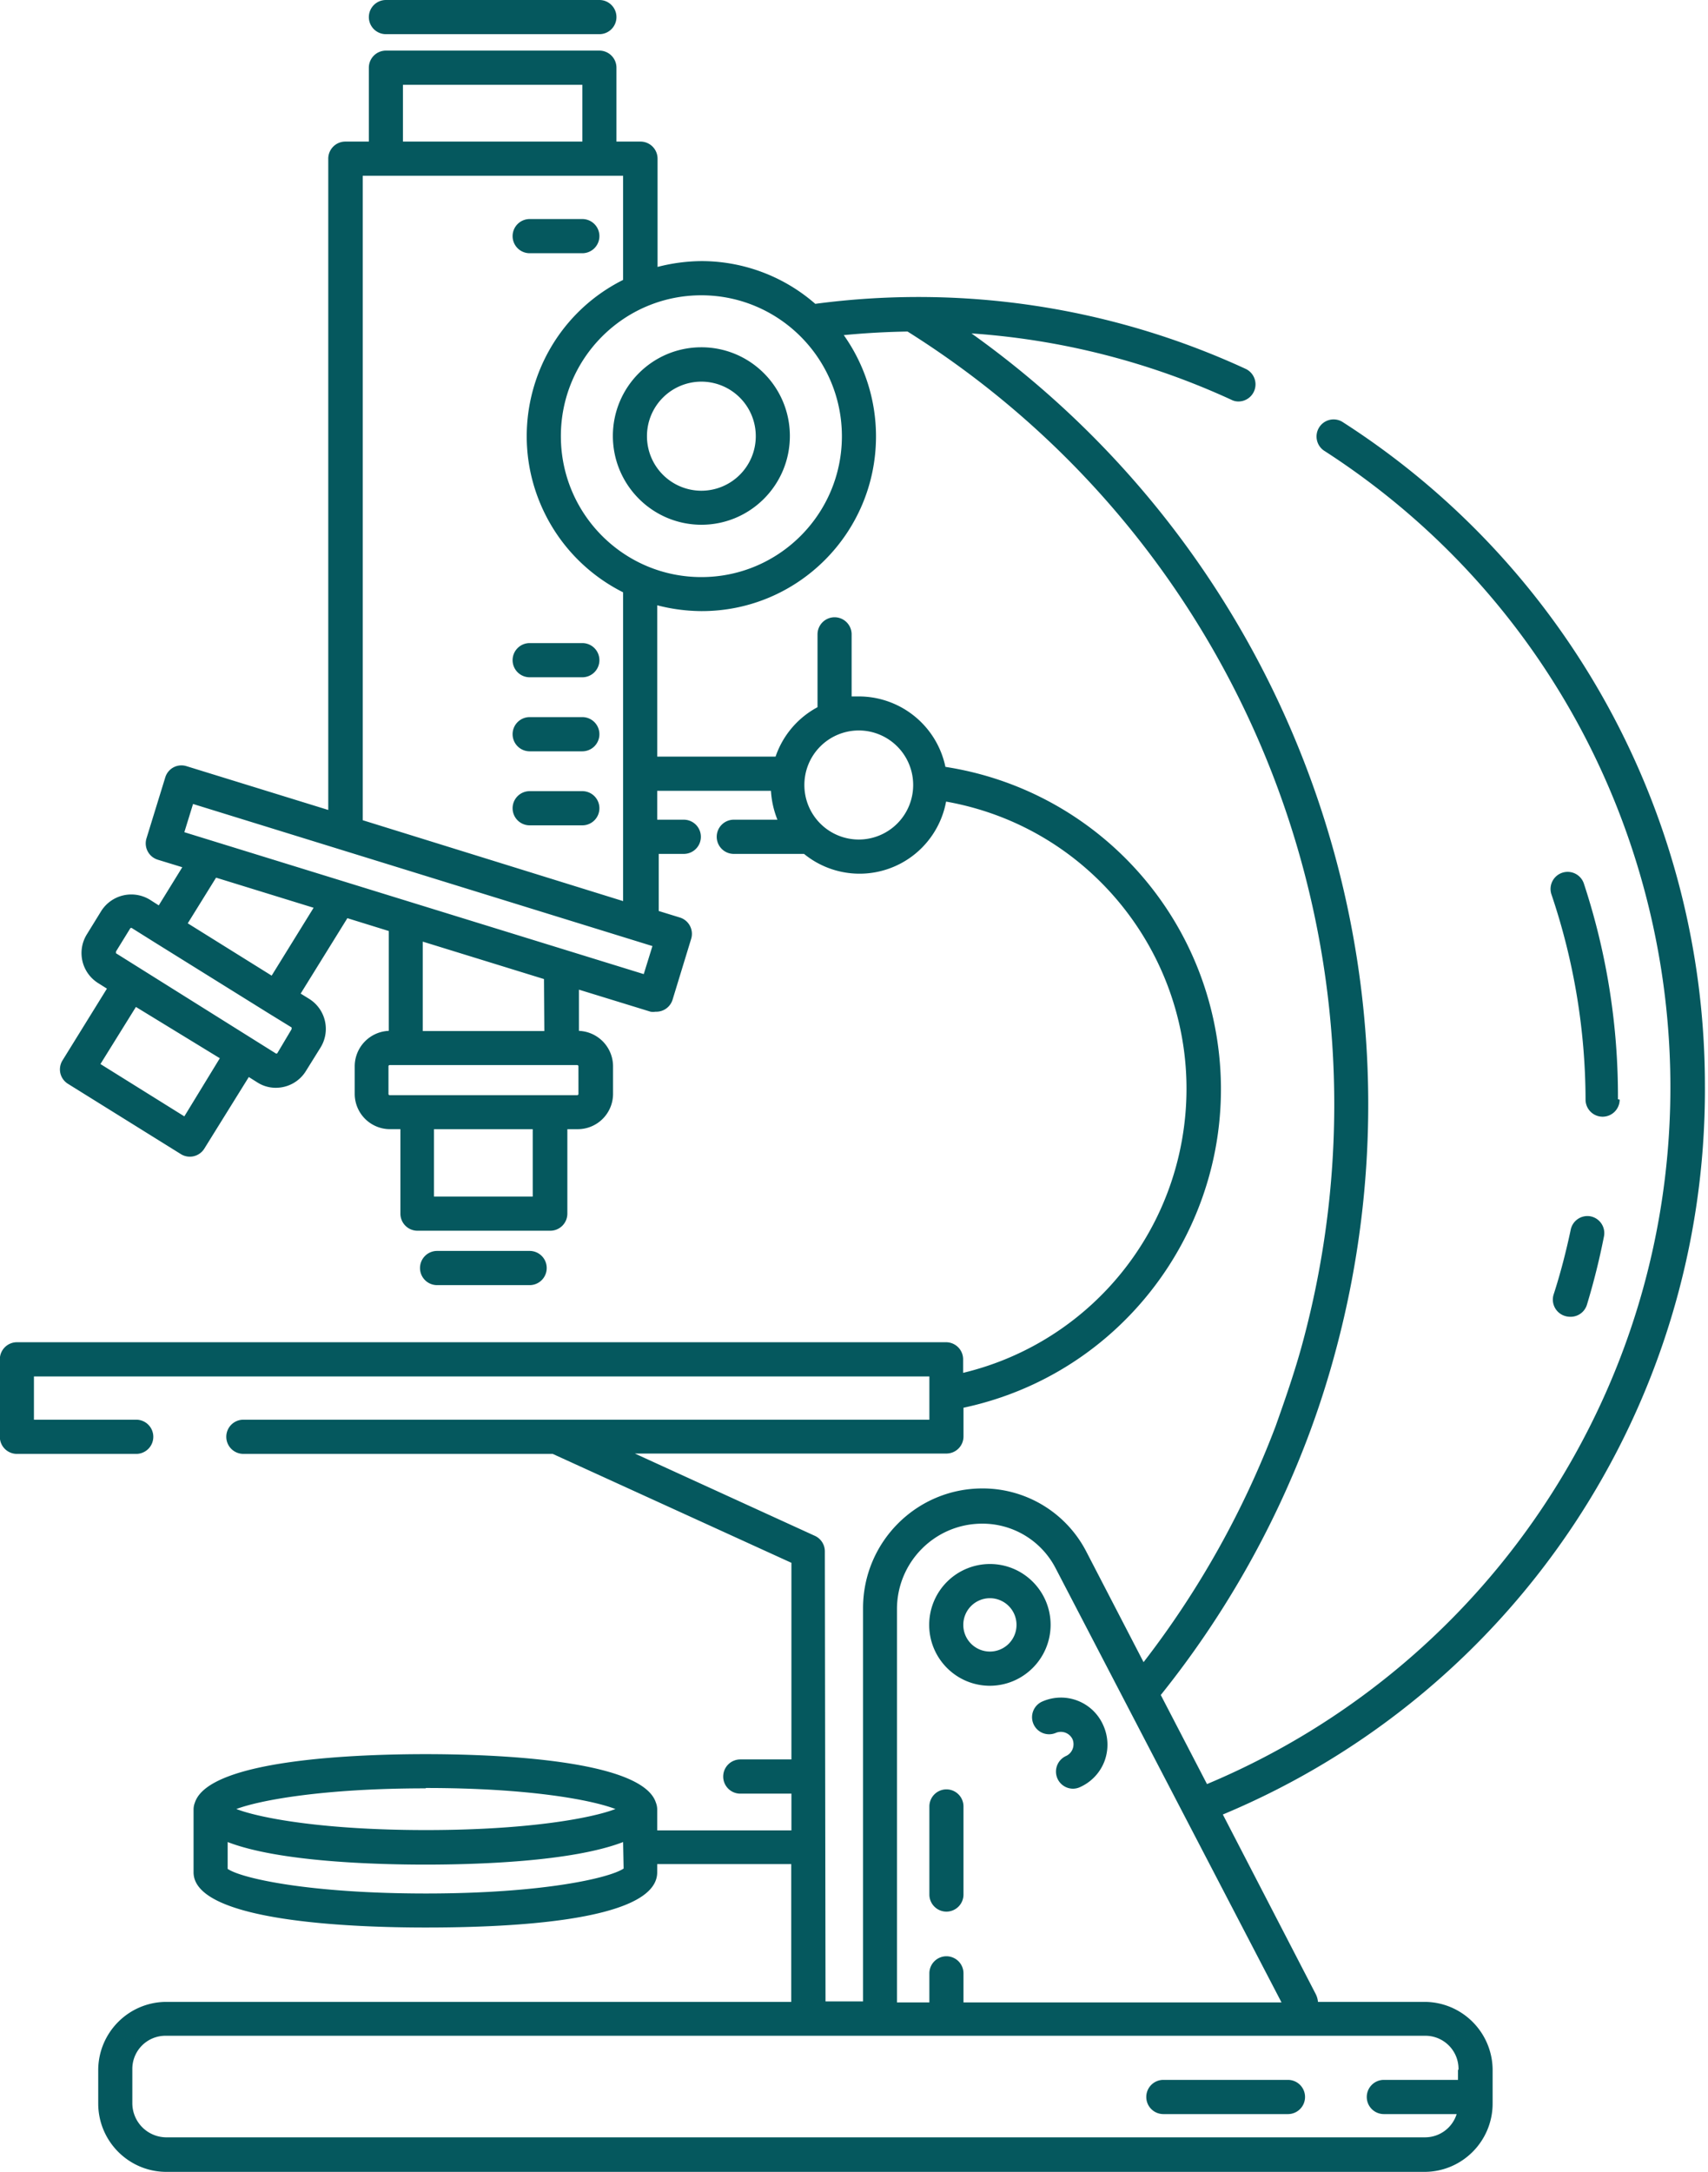 <?xml version="1.0" encoding="UTF-8"?> <svg xmlns="http://www.w3.org/2000/svg" width="75.5" height="96" viewBox="0 0 151 192"><g><g><path fill="#05585e" d="M87.515 149.027H87.5c-2.964-.009-5.36-2.425-5.352-5.397a5.375 5.375 0 0 1 5.382-5.367c2.965.009 5.36 2.424 5.352 5.397-.016 2.962-2.412 5.358-5.367 5.367zm2.352-5.367v-.014a2.355 2.355 0 0 0-2.352-2.36 2.355 2.355 0 0 0-2.352 2.358 2.355 2.355 0 0 0 2.352 2.359 2.354 2.354 0 0 0 2.352-2.343zm1.508 8.767a1.512 1.512 0 0 1 .814-2.025 4.08 4.08 0 0 1 5.352 2.13c.449 1 .486 2.134.105 3.16a4.102 4.102 0 0 1-2.17 2.297c-.195.09-.406.136-.619.137a1.508 1.508 0 0 1-1.365-.885 1.515 1.515 0 0 1 .747-2.003c.27-.121.48-.344.588-.62a1.166 1.166 0 0 0 0-.846 1.13 1.13 0 0 0-.618-.589 1.15 1.15 0 0 0-.844 0 1.507 1.507 0 0 1-1.99-.756zm59.353-56.336c.096 28.116-16.733 53.51-42.62 64.317l8.172 15.796c.132.238.214.5.24.77h9.484c3.266.042 5.906 2.682 5.955 5.956v3.024c0 3.31-2.654 6.005-5.955 6.046H14.639c-3.3-.041-5.955-2.737-5.955-6.046v-3.024c.05-3.274 2.69-5.914 5.955-5.956h55.313v-12.183h-11.85v.727c0 4.534-14.322 4.881-20.487 4.881-6.166 0-20.503-.468-20.503-4.881v-5.563c.002-.208.043-.413.12-.605 1.267-3.84 14.518-4.278 20.383-4.278 5.864 0 19.116.439 20.367 4.278.077.192.118.397.12.605v1.858h11.865v-3.249h-4.523a1.51 1.51 0 0 1-1.507-1.511 1.51 1.51 0 0 1 1.507-1.513h4.523v-17.382l-21.106-9.63H21.514a1.51 1.51 0 0 1-1.508-1.51 1.51 1.51 0 0 1 1.508-1.512h60.65v-3.824H3v3.824h9.045a1.51 1.51 0 0 1 1.508 1.511 1.51 1.51 0 0 1-1.508 1.512H1.493a1.51 1.51 0 0 1-1.507-1.512v-6.847a1.51 1.51 0 0 1 1.507-1.512h82.148a1.51 1.51 0 0 1 1.507 1.512v1.194c9.965-2.392 17.565-10.482 19.35-20.598 2.476-14.032-6.862-27.421-20.857-29.903a7.801 7.801 0 0 1-1.615 3.498 7.765 7.765 0 0 1-10.943 1.127h-6.211a1.51 1.51 0 0 1-1.508-1.511 1.51 1.51 0 0 1 1.508-1.513h3.859a8.069 8.069 0 0 1-.573-2.554H58.103v2.554h2.352a1.51 1.51 0 0 1 1.507 1.513 1.51 1.51 0 0 1-1.507 1.511h-2.217v5.048l1.87.576A1.51 1.51 0 0 1 61.103 83l-1.644 5.38a1.507 1.507 0 0 1-1.507 1.058 1.322 1.322 0 0 1-.437 0l-6.332-1.949v3.643a3.14 3.14 0 0 1 3.015 3.13v2.432a3.125 3.125 0 0 1-3.12 3.13h-.92v7.467a1.51 1.51 0 0 1-1.508 1.51H36.906a1.51 1.51 0 0 1-1.507-1.51v-7.468h-.92a3.125 3.125 0 0 1-3.12-3.129v-2.433a3.14 3.14 0 0 1 3.014-3.13v-8.826L30.71 81.17l-4.13 6.667.783.484a3.132 3.132 0 0 1 .98 4.276l-1.281 2.057a3.116 3.116 0 0 1-2.654 1.51 2.993 2.993 0 0 1-1.643-.467l-.769-.484-3.935 6.334c-.44.7-1.36.918-2.065.484l-9.98-6.213a1.51 1.51 0 0 1-.679-.938c-.09-.393-.02-.807.196-1.148l3.92-6.334-.769-.484a3.134 3.134 0 0 1-1.01-4.308l1.267-2.055a3.146 3.146 0 0 1 4.311-1.013l.784.5 2.08-3.372-2.17-.665a1.512 1.512 0 0 1-.995-1.89l1.658-5.38a1.51 1.51 0 0 1 .724-.892c.357-.19.775-.229 1.16-.106l12.528 3.87V14.027a1.51 1.51 0 0 1 1.508-1.511h2.08v-6.53a1.51 1.51 0 0 1 1.508-1.512h18.875a1.51 1.51 0 0 1 1.507 1.512v6.53h2.126a1.51 1.51 0 0 1 1.508 1.511v9.57a15.886 15.886 0 0 1 3.904-.515 15.306 15.306 0 0 1 10.04 3.779 69.043 69.043 0 0 1 38.037 5.743 1.513 1.513 0 0 1-.618 2.888c-.22.002-.438-.05-.633-.15a65.593 65.593 0 0 0-22.976-5.867c28.495 20.324 41.326 56.305 32.142 90.135a80.38 80.38 0 0 1-2.443 7.559 83.667 83.667 0 0 1-12.965 22.674l4.086 7.875a66.691 66.691 0 0 0 30.401-25.568c19.883-31.06 10.888-72.4-20.09-92.335a1.514 1.514 0 0 1-.428-1.975 1.506 1.506 0 0 1 2.057-.564c20.022 12.812 32.124 34.998 32.08 58.815zM37.615 158.096c-9 0-14.639 1.043-16.72 1.828 2.126.816 7.78 1.86 16.765 1.86s14.623-1.044 16.75-1.86c-2.127-.816-7.705-1.86-16.75-1.86zm17.472 4.746c-4.537 1.754-13.07 1.995-17.472 1.995-4.402 0-12.965-.241-17.488-1.995v2.373c1.206.832 7.176 2.176 17.533 2.176 10.357 0 16.251-1.375 17.473-2.206zm6.95-136.737h-.045c-6.86.008-12.416 5.592-12.407 12.47.008 6.879 5.576 12.45 12.437 12.441 6.86-.009 12.416-5.592 12.408-12.471-.017-6.858-5.553-12.415-12.393-12.44zm-26.413-13.59h15.86V7.498h-15.86zm-16.19 81.037l-7.418-4.535-3.136 5.048 7.417 4.626zm6.346-2.57v-.152l-2.065-1.27-9.98-6.212-2.05-1.285a.12.12 0 0 0-.166 0l-1.267 2.057v.15l12.06 7.558 2.051 1.285a.124.124 0 0 0 .15 0zm1.945-10.732l-8.623-2.662-2.503 4.037 7.417 4.625zm19.372 19.574h-8.729v5.956h8.73zm4.04-5.562a.106.106 0 0 0-.105-.105H34.45a.106.106 0 0 0-.106.105v2.449c0 .058.048.105.106.105h16.583a.106.106 0 0 0 .106-.105zm-3.045-7.71l-10.719-3.31v7.907h10.75zm9.588-2.916L17.067 71.074l-.77 2.495 40.615 12.545zm-2.593-3.976V52.362a15.42 15.42 0 0 1-6.896-6.917c-3.797-7.625-.71-16.893 6.896-20.7V15.54h-23.02v56.97zm25.644-10.264v-.015a4.815 4.815 0 0 0-4.824-4.806 4.816 4.816 0 0 0-4.794 4.837 4.815 4.815 0 0 0 4.824 4.806 4.816 4.816 0 0 0 4.794-4.822zM72.982 176.93H76.3v-34.767c0-5.843 4.725-10.58 10.553-10.58a10.309 10.309 0 0 1 9.181 5.577l5.066 9.78a81.137 81.137 0 0 0 11.668-20.844c.844-2.373 1.689-4.808 2.352-7.24 9.326-34.296-4.844-70.67-34.885-89.547-1.885.03-3.77.136-5.639.317a15.481 15.481 0 0 1 2.849 8.979c-.016 8.531-6.928 15.435-15.437 15.419a15.888 15.888 0 0 1-3.904-.514v13.378h10.462a7.809 7.809 0 0 1 3.709-4.37v-6.44a1.51 1.51 0 0 1 1.507-1.51 1.51 1.51 0 0 1 1.508 1.51v5.489h.648a7.829 7.829 0 0 1 7.644 6.227c11.797 1.825 21.24 10.773 23.724 22.478 3.302 15.564-6.604 30.865-22.126 34.176v2.54a1.51 1.51 0 0 1-1.508 1.51H56.128l15.905 7.272c.54.243.888.78.889 1.374zm55.961 6.046l.001-.091a2.929 2.929 0 0 0-2.94-2.917H14.624a2.928 2.928 0 0 0-2.925 2.933v3.023a3.02 3.02 0 0 0 2.94 3.022h111.35a2.925 2.925 0 0 0 2.789-2.054h-6.438a1.51 1.51 0 0 1-1.507-1.513 1.51 1.51 0 0 1 1.507-1.511h6.558v-.892zm-15.648-5.956l-19.96-38.363a7.279 7.279 0 0 0-6.498-3.961c-4.163 0-7.538 3.384-7.538 7.558v34.766h2.864v-2.57a1.51 1.51 0 0 1 1.508-1.51 1.51 1.51 0 0 1 1.508 1.51v2.57zm27.347-69.486a1.51 1.51 0 0 1 1.161 1.768 62.14 62.14 0 0 1-1.508 6.046 1.508 1.508 0 0 1-1.507 1.059 1.568 1.568 0 0 1-.452-.076l-.008-.003a1.512 1.512 0 0 1-.972-1.902c.603-1.86 1.1-3.794 1.507-5.713v-.002a1.506 1.506 0 0 1 1.78-1.177zm2.548-10.325a1.51 1.51 0 0 1-1.508 1.512 1.51 1.51 0 0 1-1.507-1.512 57.023 57.023 0 0 0-3.015-18.138 1.51 1.51 0 1 1 2.864-.967 60.048 60.048 0 0 1 3.015 19.075zM32.61 1.51a1.51 1.51 0 0 1 1.507-1.51h18.875a1.51 1.51 0 0 1 1.507 1.51 1.51 1.51 0 0 1-1.507 1.511H34.117a1.51 1.51 0 0 1-1.508-1.51zM62.036 46.39c-4.33.008-7.846-3.503-7.854-7.845 0-4.321 3.485-7.829 7.794-7.844 4.321-.017 7.838 3.481 7.854 7.814.017 4.333-3.472 7.858-7.794 7.875zm-.015-12.651a4.815 4.815 0 0 0-4.824 4.806 4.816 4.816 0 0 0 4.779 4.837 4.815 4.815 0 0 0 4.84-4.792 4.815 4.815 0 0 0-4.78-4.851h-.015zM38.64 113.61a1.51 1.51 0 0 1-1.508-1.511 1.51 1.51 0 0 1 1.508-1.513h8.186a1.51 1.51 0 0 1 1.507 1.513 1.51 1.51 0 0 1-1.507 1.511zm46.539 46.087v7.785a1.51 1.51 0 0 1-1.508 1.512 1.51 1.51 0 0 1-1.507-1.512v-7.785a1.51 1.51 0 0 1 1.507-1.511 1.51 1.51 0 0 1 1.508 1.511zm28.689 24.171a1.51 1.51 0 0 1 1.507 1.511 1.51 1.51 0 0 1-1.507 1.513h-11.02a1.51 1.51 0 0 1-1.508-1.513 1.51 1.51 0 0 1 1.507-1.511zM52.992 58.362a1.51 1.51 0 0 1-1.508 1.511h-4.658a1.51 1.51 0 0 1-1.508-1.511 1.51 1.51 0 0 1 1.508-1.511h4.658a1.51 1.51 0 0 1 1.508 1.51zm-7.674-37.487a1.51 1.51 0 0 1 1.508-1.511h4.658a1.51 1.51 0 0 1 1.508 1.51 1.51 1.51 0 0 1-1.508 1.512h-4.658a1.51 1.51 0 0 1-1.508-1.511zm7.674 44.032a1.51 1.51 0 0 1-1.508 1.511h-4.658a1.51 1.51 0 0 1-1.508-1.51 1.51 1.51 0 0 1 1.508-1.513h4.658a1.51 1.51 0 0 1 1.508 1.512zm0 6.546a1.51 1.51 0 0 1-1.508 1.51h-4.658a1.51 1.51 0 0 1-1.508-1.51 1.51 1.51 0 0 1 1.508-1.513h4.658a1.51 1.51 0 0 1 1.508 1.513z"></path></g></g></svg> 
